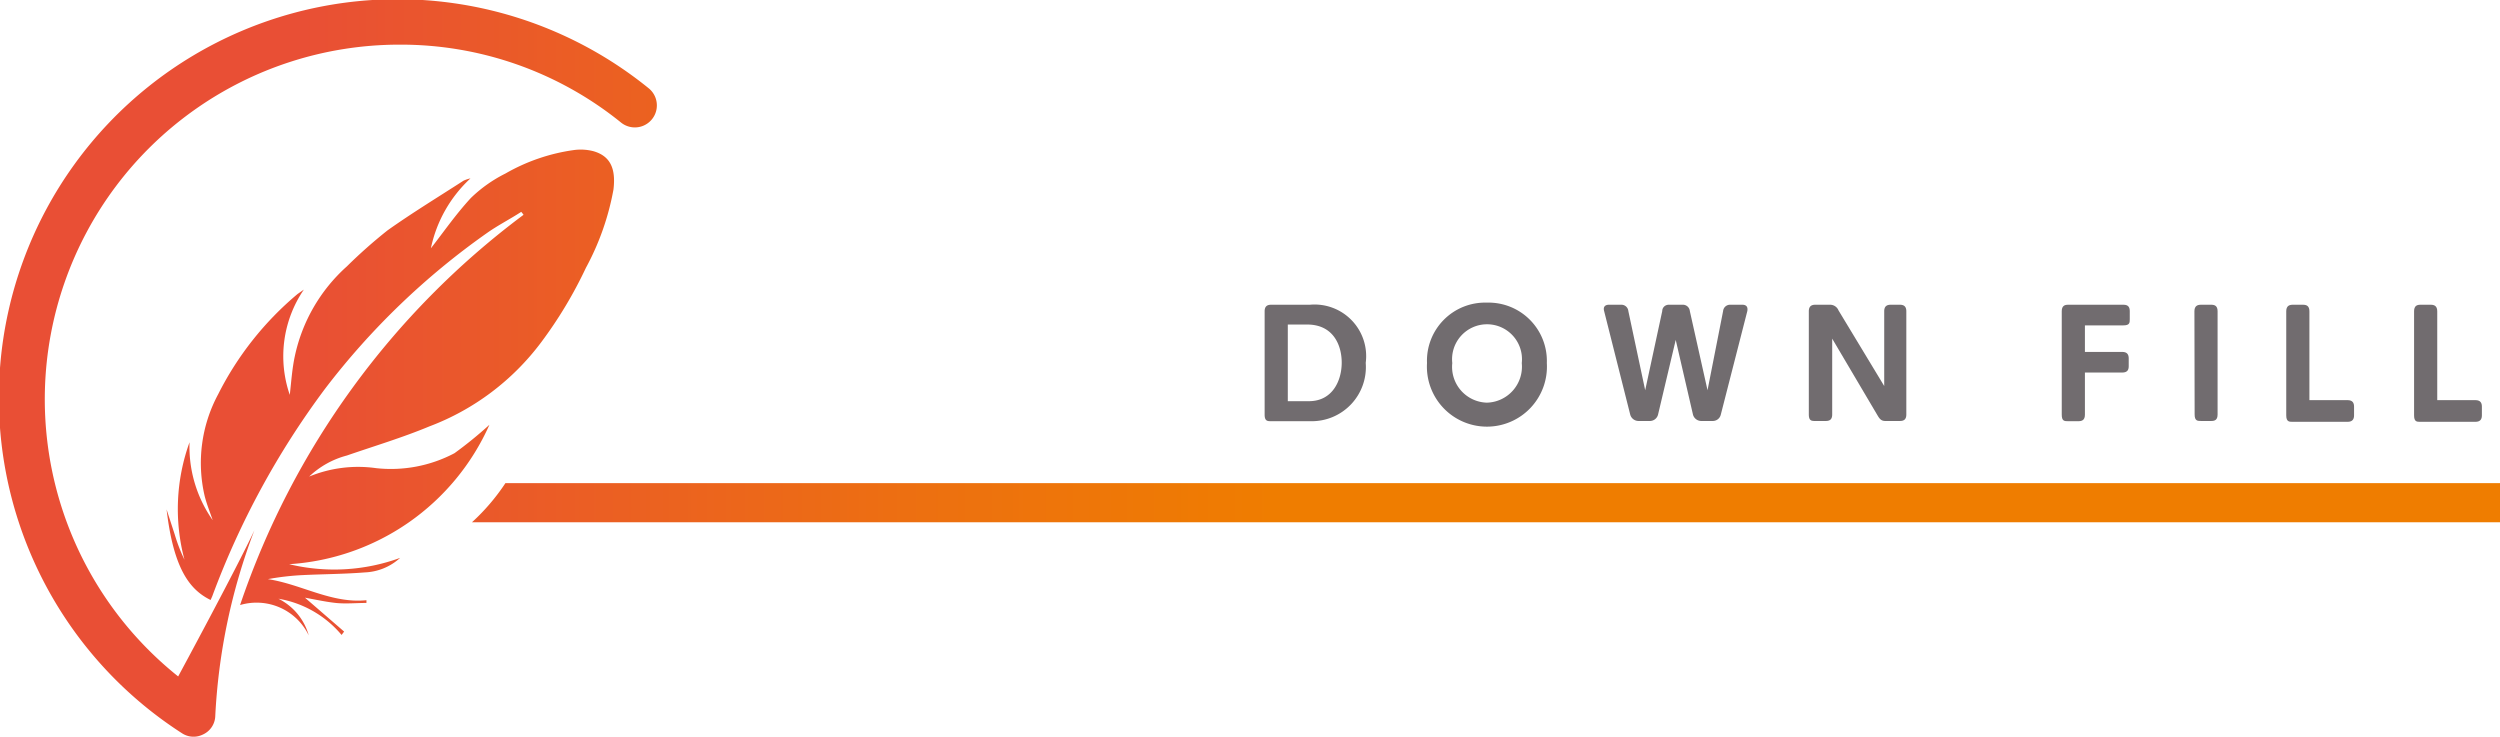 <svg xmlns="http://www.w3.org/2000/svg" xmlns:xlink="http://www.w3.org/1999/xlink" viewBox="0 0 118.71 34.98"><defs><style>.cls-1{fill:#716c6f;}.cls-2{fill:url(#linear-gradient);}</style><linearGradient id="linear-gradient" y1="17.49" x2="118.71" y2="17.49" gradientUnits="userSpaceOnUse"><stop offset="0.12" stop-color="#e94f35"/><stop offset="0.37" stop-color="#ed7010"/><stop offset="0.51" stop-color="#ef7d00"/></linearGradient></defs><title>Asset 4</title><g id="Layer_2" data-name="Layer 2"><g id="Layer_1-2" data-name="Layer 1"><path class="cls-1" d="M60.05,14.78c0-.25.14-.31.31-.31H62.2a2.45,2.45,0,0,1,2.65,2.76A2.57,2.57,0,0,1,62.23,20H60.36c-.17,0-.31,0-.31-.31Zm2.1,4.27c1.14,0,1.56-1,1.56-1.83s-.4-1.81-1.64-1.81h-.92v3.64Z"/><path class="cls-1" d="M70.6,14.37a2.77,2.77,0,0,1,2.85,2.87,2.85,2.85,0,1,1-5.69,0A2.76,2.76,0,0,1,70.6,14.37Zm0,4.75a1.71,1.71,0,0,0,1.66-1.88,1.66,1.66,0,1,0-3.3,0A1.7,1.7,0,0,0,70.6,19.12Z"/><path class="cls-1" d="M76.17,14.77c-.06-.22.07-.3.23-.3H77a.33.33,0,0,1,.32.3l.8,3.76h0l.81-3.76c0-.17.14-.3.31-.3h.68a.33.33,0,0,1,.32.3l.84,3.76h0l.74-3.76a.33.33,0,0,1,.33-.3h.58c.16,0,.28.07.24.3l-1.26,4.92a.39.39,0,0,1-.38.3h-.55a.41.41,0,0,1-.39-.3l-.82-3.55h0l-.84,3.55a.4.4,0,0,1-.38.3h-.55a.41.41,0,0,1-.39-.3Z"/><path class="cls-1" d="M85.89,14.78c0-.25.14-.31.31-.31h.71a.43.43,0,0,1,.39.27l2.17,3.59h0V14.78c0-.25.14-.31.31-.31h.43c.17,0,.31.06.31.31v4.9c0,.26-.14.31-.31.31h-.69c-.19,0-.27-.1-.37-.27L87,16.08h0v3.6c0,.26-.14.31-.31.31H86.2c-.17,0-.31,0-.31-.31Z"/><path class="cls-1" d="M97.9,14.78c0-.25.13-.31.3-.31h2.63c.25,0,.3.14.3.31v.37c0,.17,0,.3-.3.3H99v1.26h1.77c.25,0,.31.14.31.31v.37c0,.17-.06.3-.31.3H99v2c0,.26-.14.31-.31.31H98.2c-.17,0-.3,0-.3-.31Z"/><path class="cls-1" d="M104.2,14.78c0-.25.14-.31.31-.31H105c.17,0,.3.06.3.31v4.9c0,.26-.13.31-.3.31h-.48c-.17,0-.31,0-.31-.31Z"/><path class="cls-1" d="M108.56,14.78c0-.25.14-.31.31-.31h.48c.18,0,.31.06.31.31V19h1.81c.25,0,.31.14.31.31v.41c0,.17-.06.31-.31.31h-2.6c-.17,0-.31,0-.31-.31Z"/><path class="cls-1" d="M114.63,14.78c0-.25.13-.31.3-.31h.49c.17,0,.31.06.31.31V19h1.81c.25,0,.31.14.31.31v.41c0,.17-.06.31-.31.31h-2.61c-.17,0-.3,0-.3-.31Z"/><path class="cls-2" d="M118.71,22.94V24.8H22.41A9.91,9.91,0,0,0,24,22.94ZM23.24,20.17a19.31,19.31,0,0,1-1.66,1.35,6.46,6.46,0,0,1-3.72.71,6.1,6.1,0,0,0-3.18.4,4.11,4.11,0,0,1,1.79-1c1.3-.45,2.64-.85,3.91-1.38a11.86,11.86,0,0,0,5.32-4,20.39,20.39,0,0,0,2.12-3.53A12.47,12.47,0,0,0,29.13,9c.12-1-.15-1.59-.95-1.82a2.42,2.42,0,0,0-.89-.06A9,9,0,0,0,24,8.24,6.56,6.56,0,0,0,22.36,9.4c-.72.78-1.32,1.65-1.9,2.39a6.27,6.27,0,0,1,1.88-3.32,1.61,1.61,0,0,0-.33.11c-1.21.78-2.44,1.53-3.61,2.36a23.84,23.84,0,0,0-1.93,1.71A7.94,7.94,0,0,0,14,16.91c-.13.6-.17,1.23-.24,1.84a5.61,5.61,0,0,1,.67-5l-.3.21a15,15,0,0,0-3.77,4.76,6.89,6.89,0,0,0-.64,4.84c.1.39.25.76.38,1.14A6.06,6.06,0,0,1,9,21a9.33,9.33,0,0,0-.24,5.58,7.89,7.89,0,0,1-.46-1.19l-.39-1.2C8.24,27,9,28,10,28.49l.08-.18a39.21,39.21,0,0,1,5.34-9.83,35,35,0,0,1,7.71-7.42c.51-.36,1.08-.65,1.62-1a1.34,1.34,0,0,1,.11.14A38.51,38.51,0,0,0,11.4,28.73a2.75,2.75,0,0,1,3.26,1.44,2.78,2.78,0,0,0-1.44-1.74,5,5,0,0,1,3,1.72l.12-.16-1.86-1.61c.49.09,1,.2,1.46.25s1,0,1.46,0v-.13c-1.65.17-3.09-.76-4.68-1a12.41,12.41,0,0,1,1.61-.19c1-.05,2-.05,3-.13A2.64,2.64,0,0,0,19,26.49a9.12,9.12,0,0,1-5.27.3A11.19,11.19,0,0,0,23.24,20.17ZM8.46,32.12a16.84,16.84,0,0,1,10.47-30A16.63,16.63,0,0,1,29.49,5.82,1,1,0,1,0,30.8,4.19,18.93,18.93,0,1,0,8.63,34.81a1,1,0,0,0,1,.07,1,1,0,0,0,.59-.84,28.66,28.66,0,0,1,1.86-8.86C11.23,27,8.46,32.12,8.46,32.12Z"/></g></g></svg>